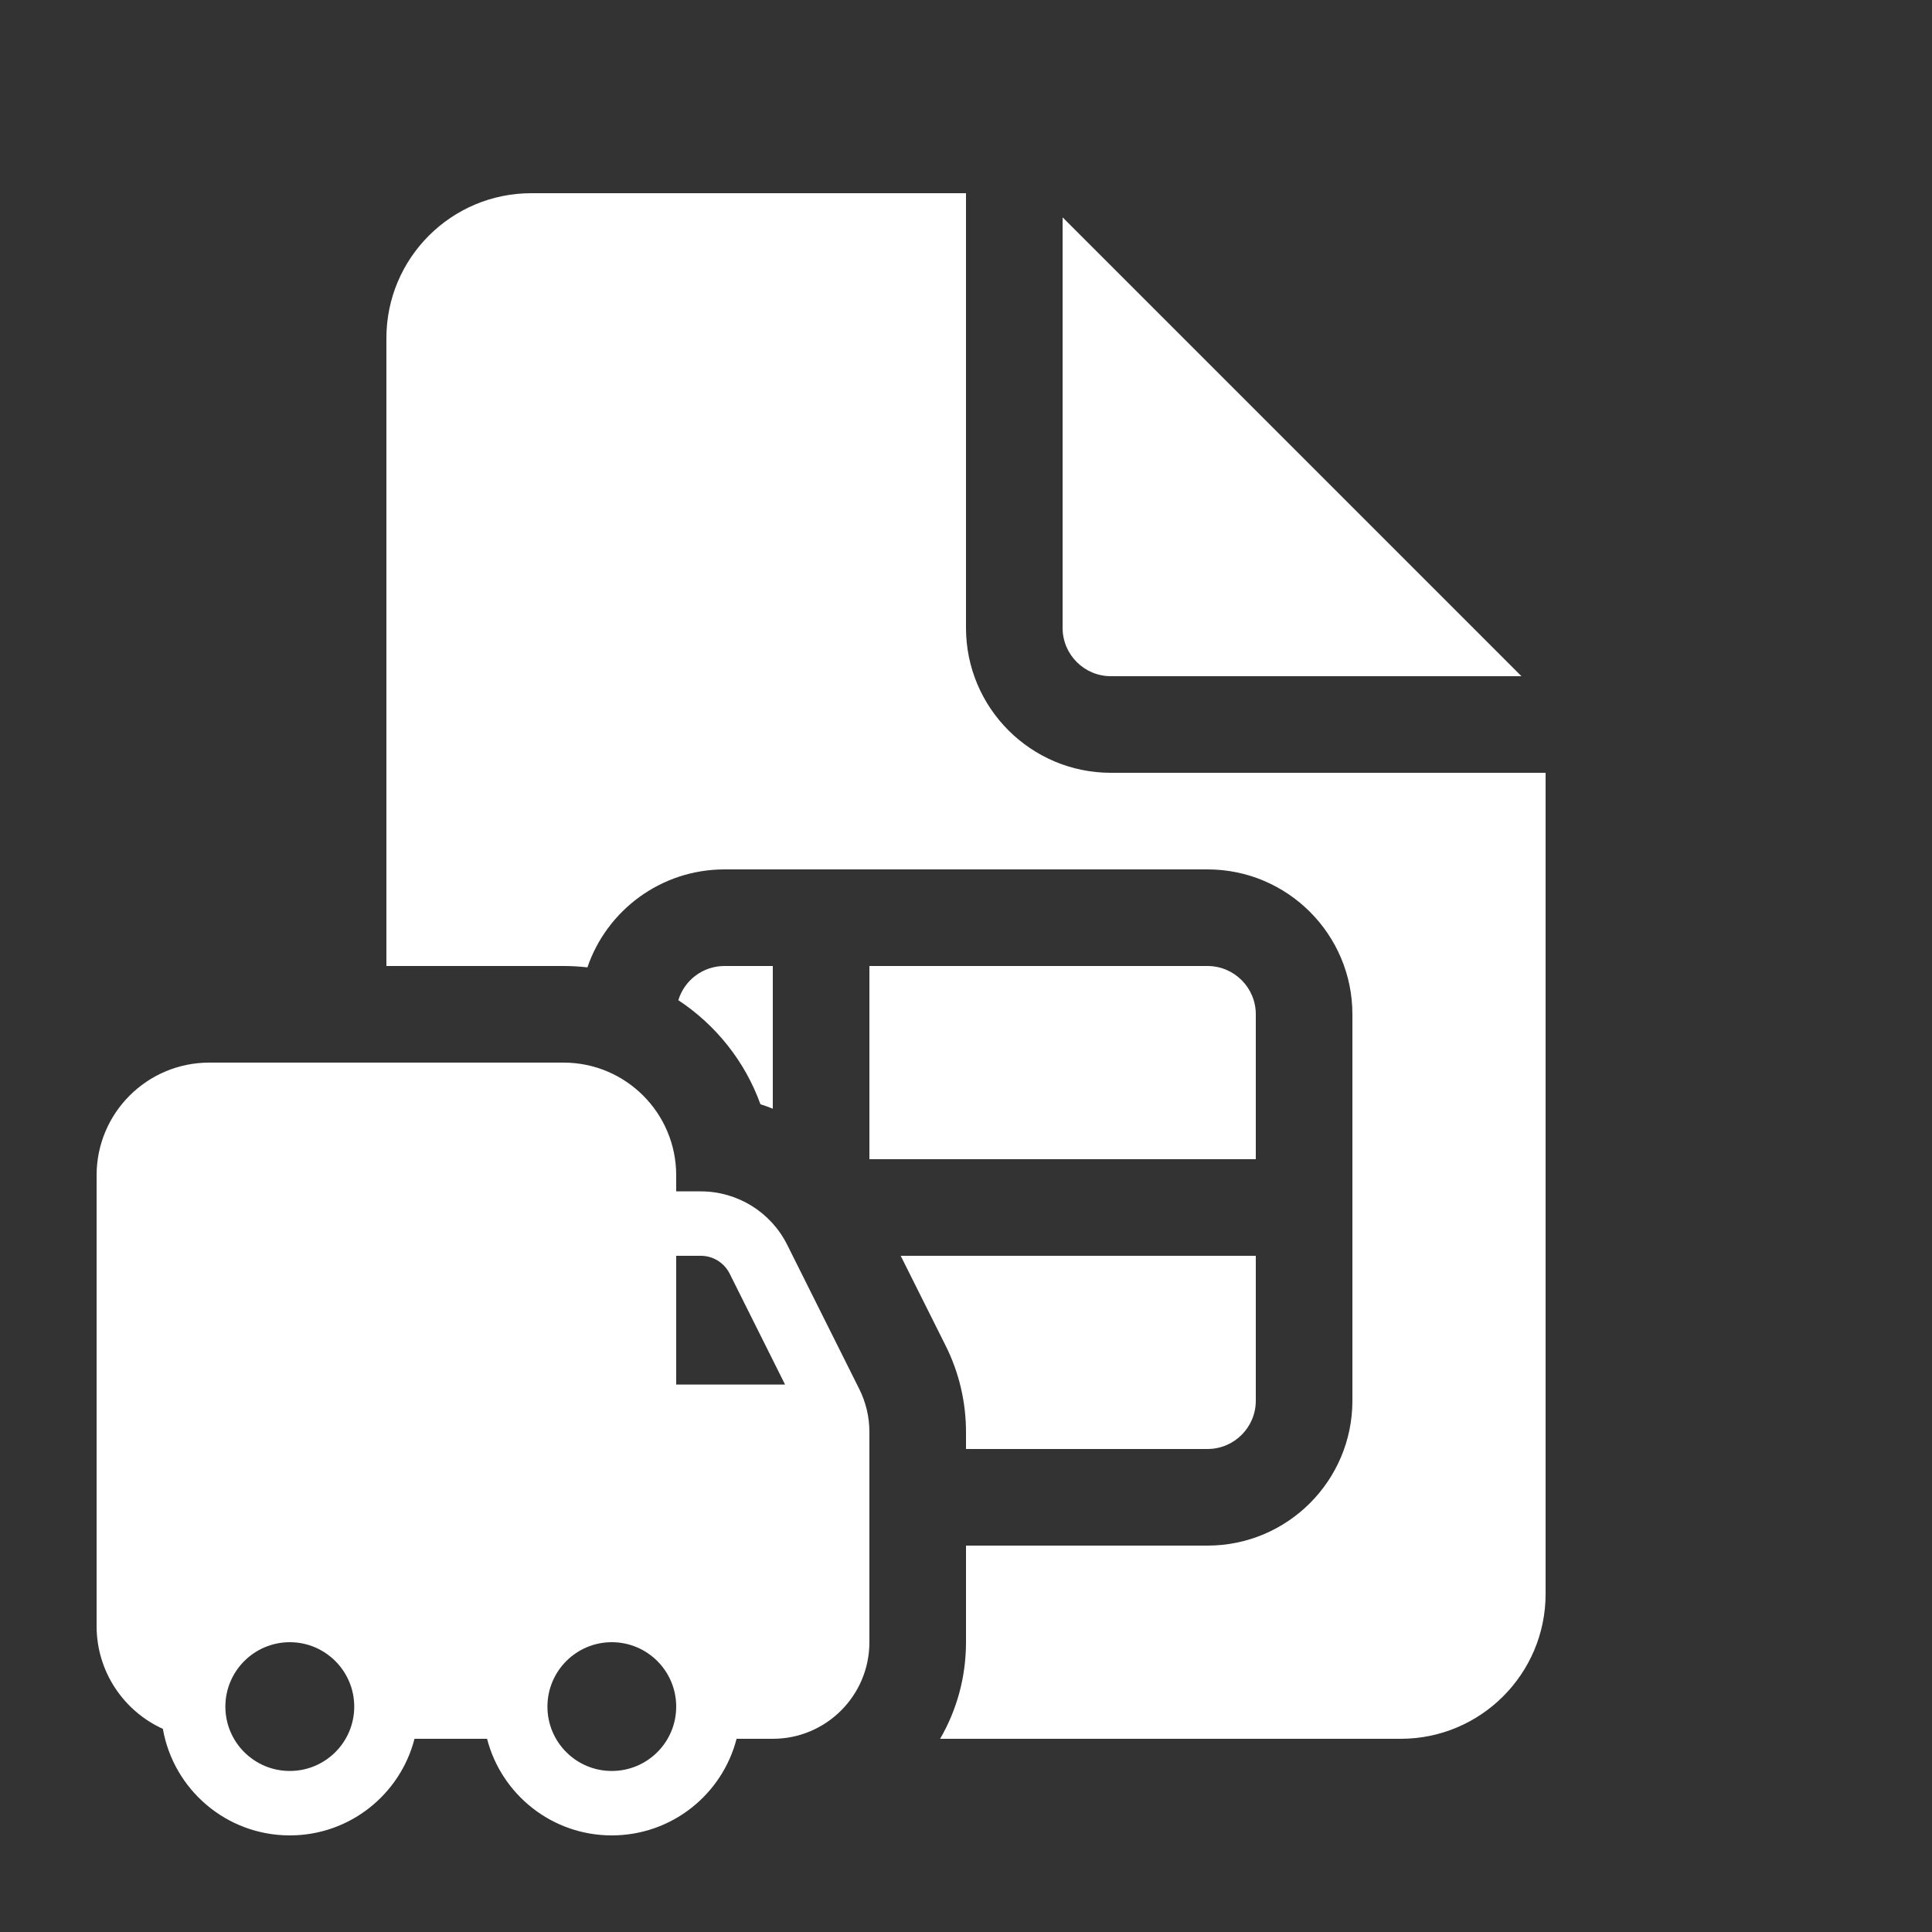<svg width="20" height="20" viewBox="0 0 20 20" fill="none" xmlns="http://www.w3.org/2000/svg">
<rect x="0" y="0" width="20" height="20" fill="#333333" stroke="none"/>
<path d="M7.872 11.431C7.915 11.445 7.958 11.46 8 11.477V10H7.5C7.274 10 7.084 10.149 7.022 10.354C7.41 10.61 7.712 10.987 7.872 11.431ZM13 13H9.324L9.789 13.93C9.928 14.207 10 14.514 10 14.824V15H12.5C12.776 15 13 14.776 13 14.5V13ZM5.833 10C5.917 10 5.999 10.005 6.081 10.014C6.282 9.424 6.842 9 7.5 9H12.5C13.328 9 14 9.672 14 10.5V14.5C14 15.328 13.328 16 12.5 16H10V17C10 17.364 9.903 17.706 9.732 18H14.5C15.328 18 16 17.328 16 16.5V8H11.5C10.672 8 10 7.328 10 6.5V2H5.5C4.672 2 4 2.672 4 3.5V10H5.833ZM13 10.5V12H9V10H12.5C12.776 10 13 10.224 13 10.5ZM11 6.5V2.25L15.75 7H11.5C11.224 7 11 6.776 11 6.5ZM2.167 11C1.522 11 1 11.522 1 12.167V16.833C1 17.306 1.282 17.714 1.686 17.897C1.796 18.524 2.342 19 3 19C3.621 19 4.143 18.575 4.291 18H5.042C5.19 18.575 5.712 19 6.333 19C6.955 19 7.477 18.575 7.625 18H8C8.552 18 9 17.552 9 17V14.824C9 14.669 8.964 14.516 8.894 14.377L8.149 12.886C7.98 12.547 7.633 12.333 7.255 12.333H7V12.167C7 11.522 6.478 11 5.833 11H2.167ZM7 14.333V13H7.255C7.381 13 7.496 13.071 7.553 13.184L8.127 14.333H7ZM2.333 17.667C2.333 17.299 2.632 17 3 17C3.368 17 3.667 17.299 3.667 17.667C3.667 18.035 3.368 18.333 3 18.333C2.632 18.333 2.333 18.035 2.333 17.667ZM6.333 18.333C5.965 18.333 5.667 18.035 5.667 17.667C5.667 17.299 5.965 17 6.333 17C6.702 17 7 17.299 7 17.667C7 18.035 6.702 18.333 6.333 18.333Z" fill="#ffffff"/>
</svg>
